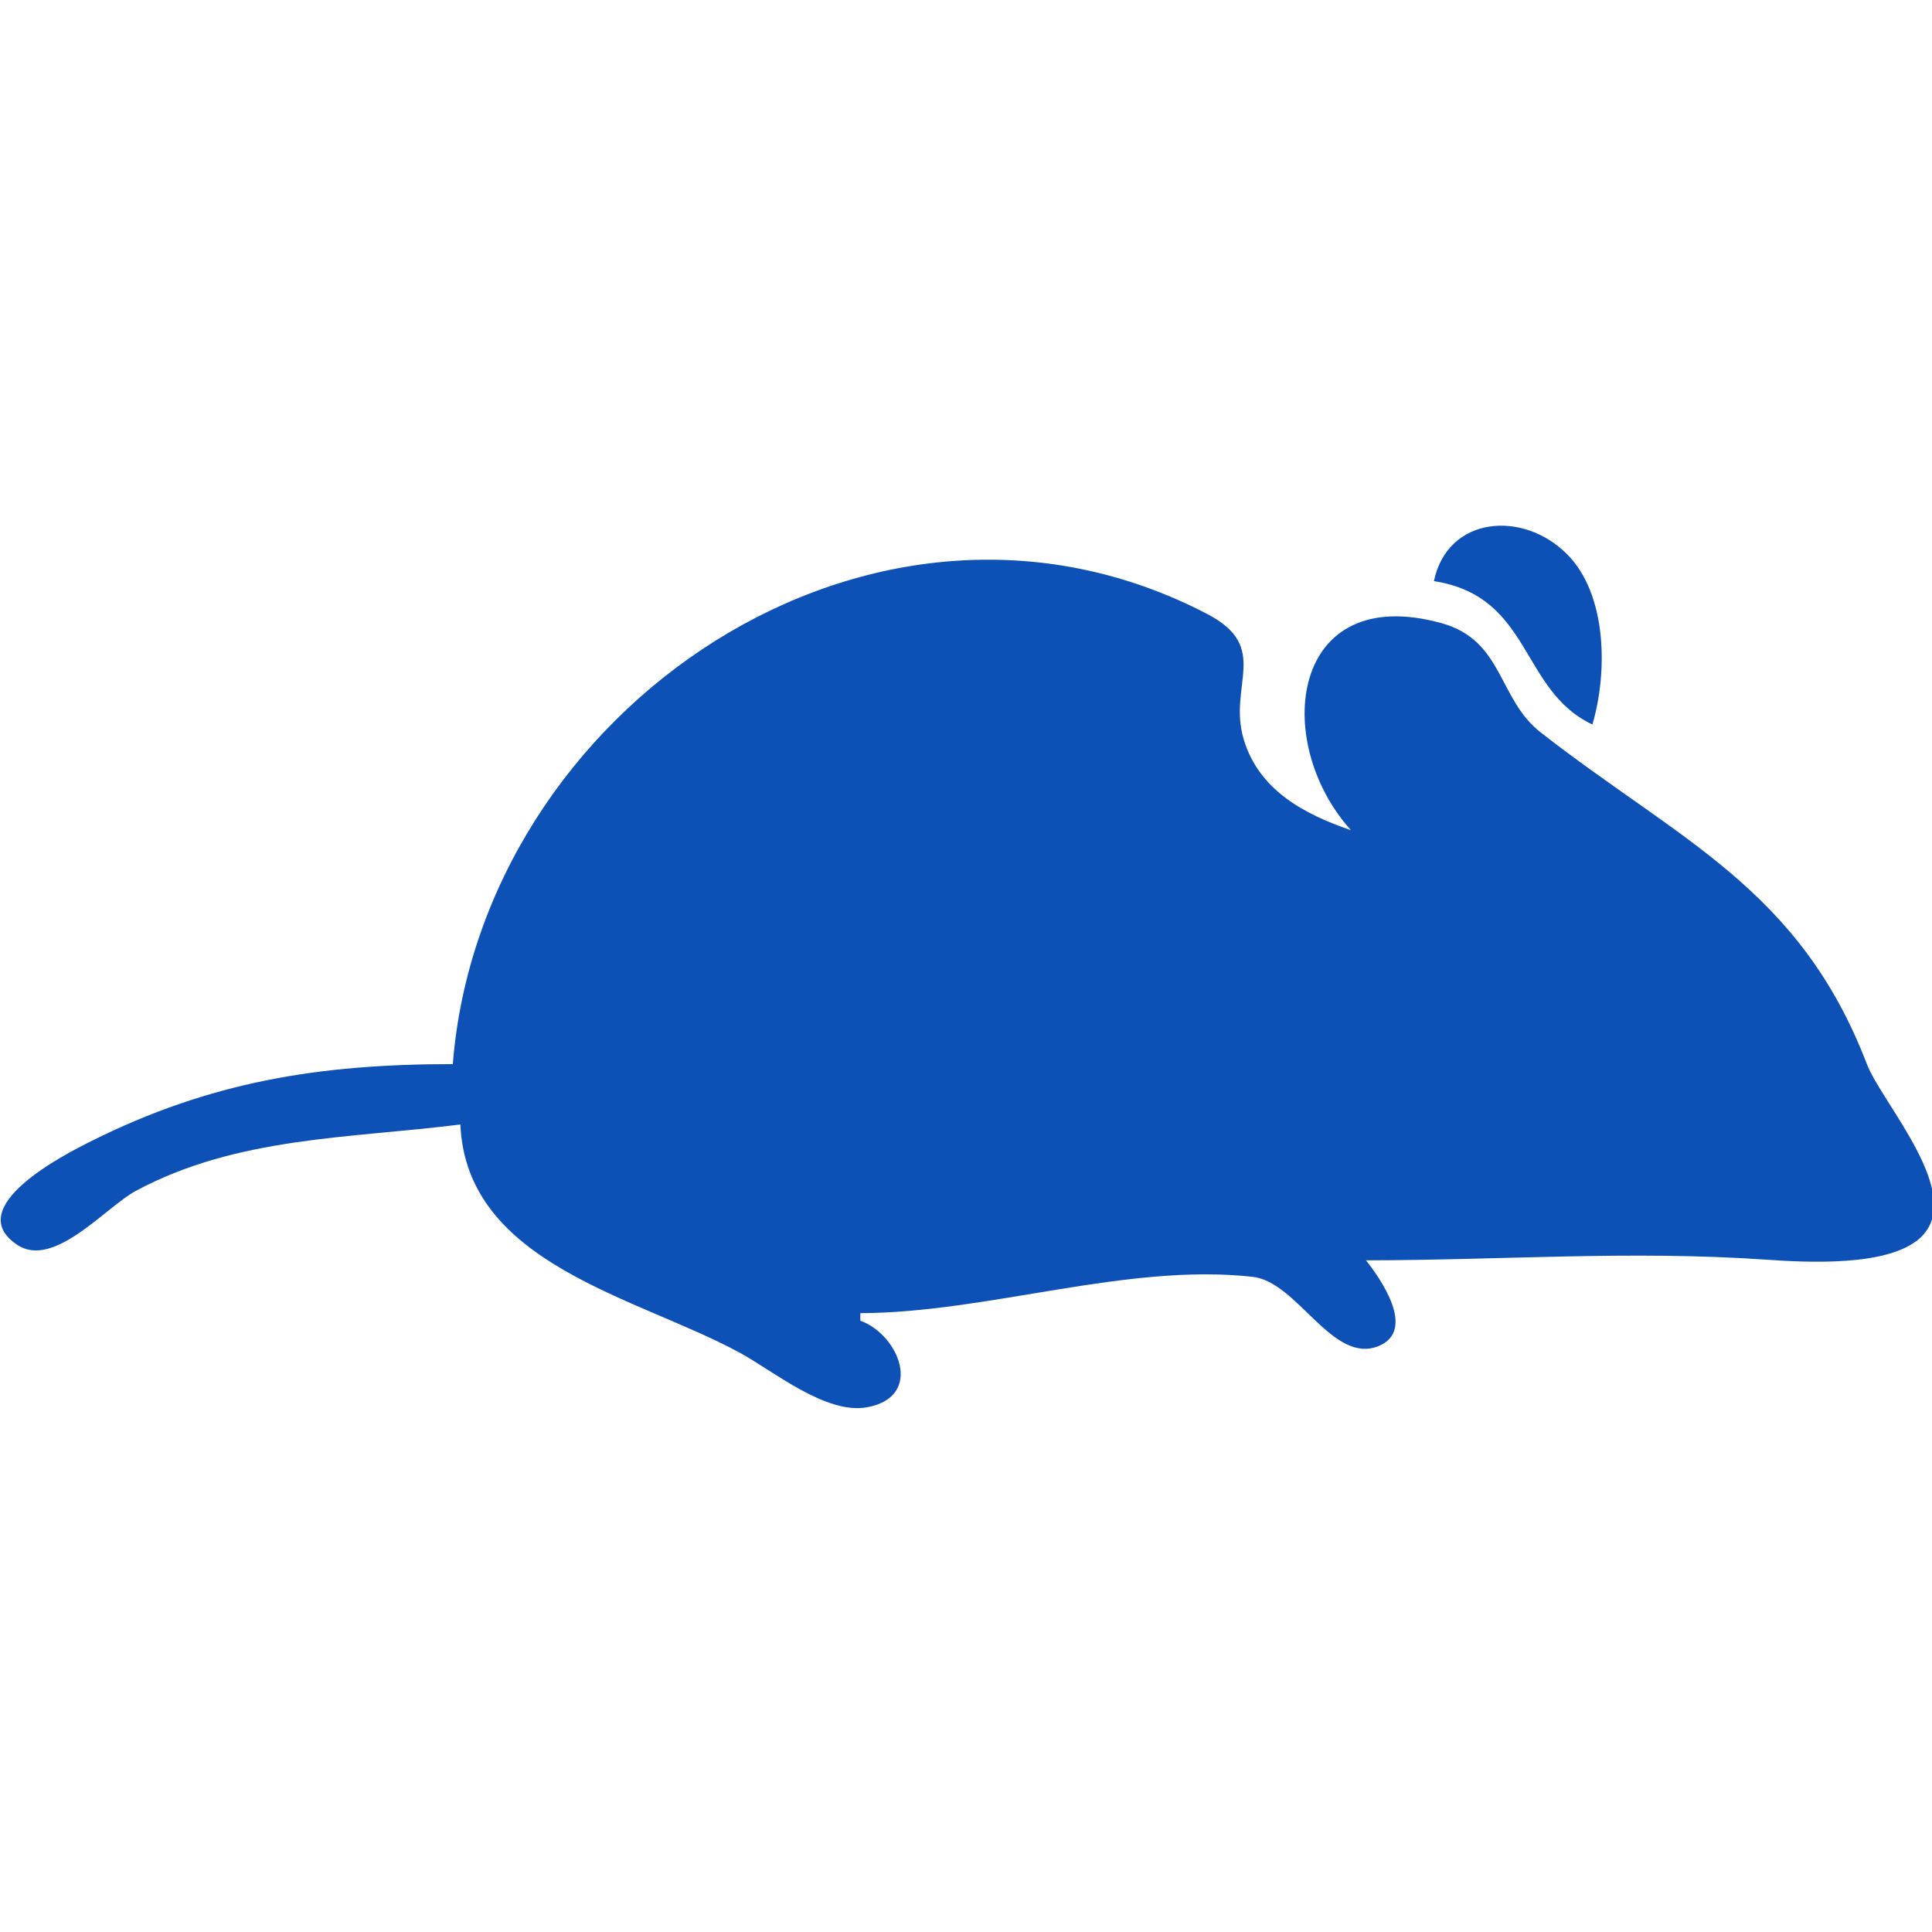 <?xml version="1.0" standalone="yes"?>
<svg width="256" height="256" xmlns="http://www.w3.org/2000/svg">

<path style="fill:#0d51b6; stroke:none;" d="M190 77C203.02 79.032 201.37 91.46 211 96C213.015 89.184 213.013 78.778 207.606 73.394C201.772 67.584 191.825 68.368 190 77M60 141C42.354 141 27.896 143.294 12 151.248C8.624 152.938 -5.237 159.993 2.315 164.968C7.153 168.154 14.06 159.91 18 157.796C31.418 150.593 46.363 150.85 61 149C61.81 167.537 84.428 171.85 98 179.231C102.527 181.692 109.473 187.499 114.945 186.461C122.491 185.031 119.094 176.832 114 175L114 174C130.871 173.953 149.332 167.325 166 169.188C171.941 169.852 176.575 180.87 182.683 178.353C187.734 176.271 182.909 169.391 181 167C199.04 166.988 215.987 165.67 234 166.91C239.297 167.275 250.157 167.891 254.397 164.062C260.645 158.417 249.38 146.227 247.373 140.999C238.432 117.706 222.557 111.415 204.144 97.046C198.455 92.605 199.242 84.846 190.999 82.569C171.066 77.061 168.365 98.152 179 110C172.826 107.894 166.832 104.716 164.808 98C162.649 90.838 168.454 85.792 159.995 81.374C115.814 58.298 63.714 93.936 60 141z"/>

</svg>
